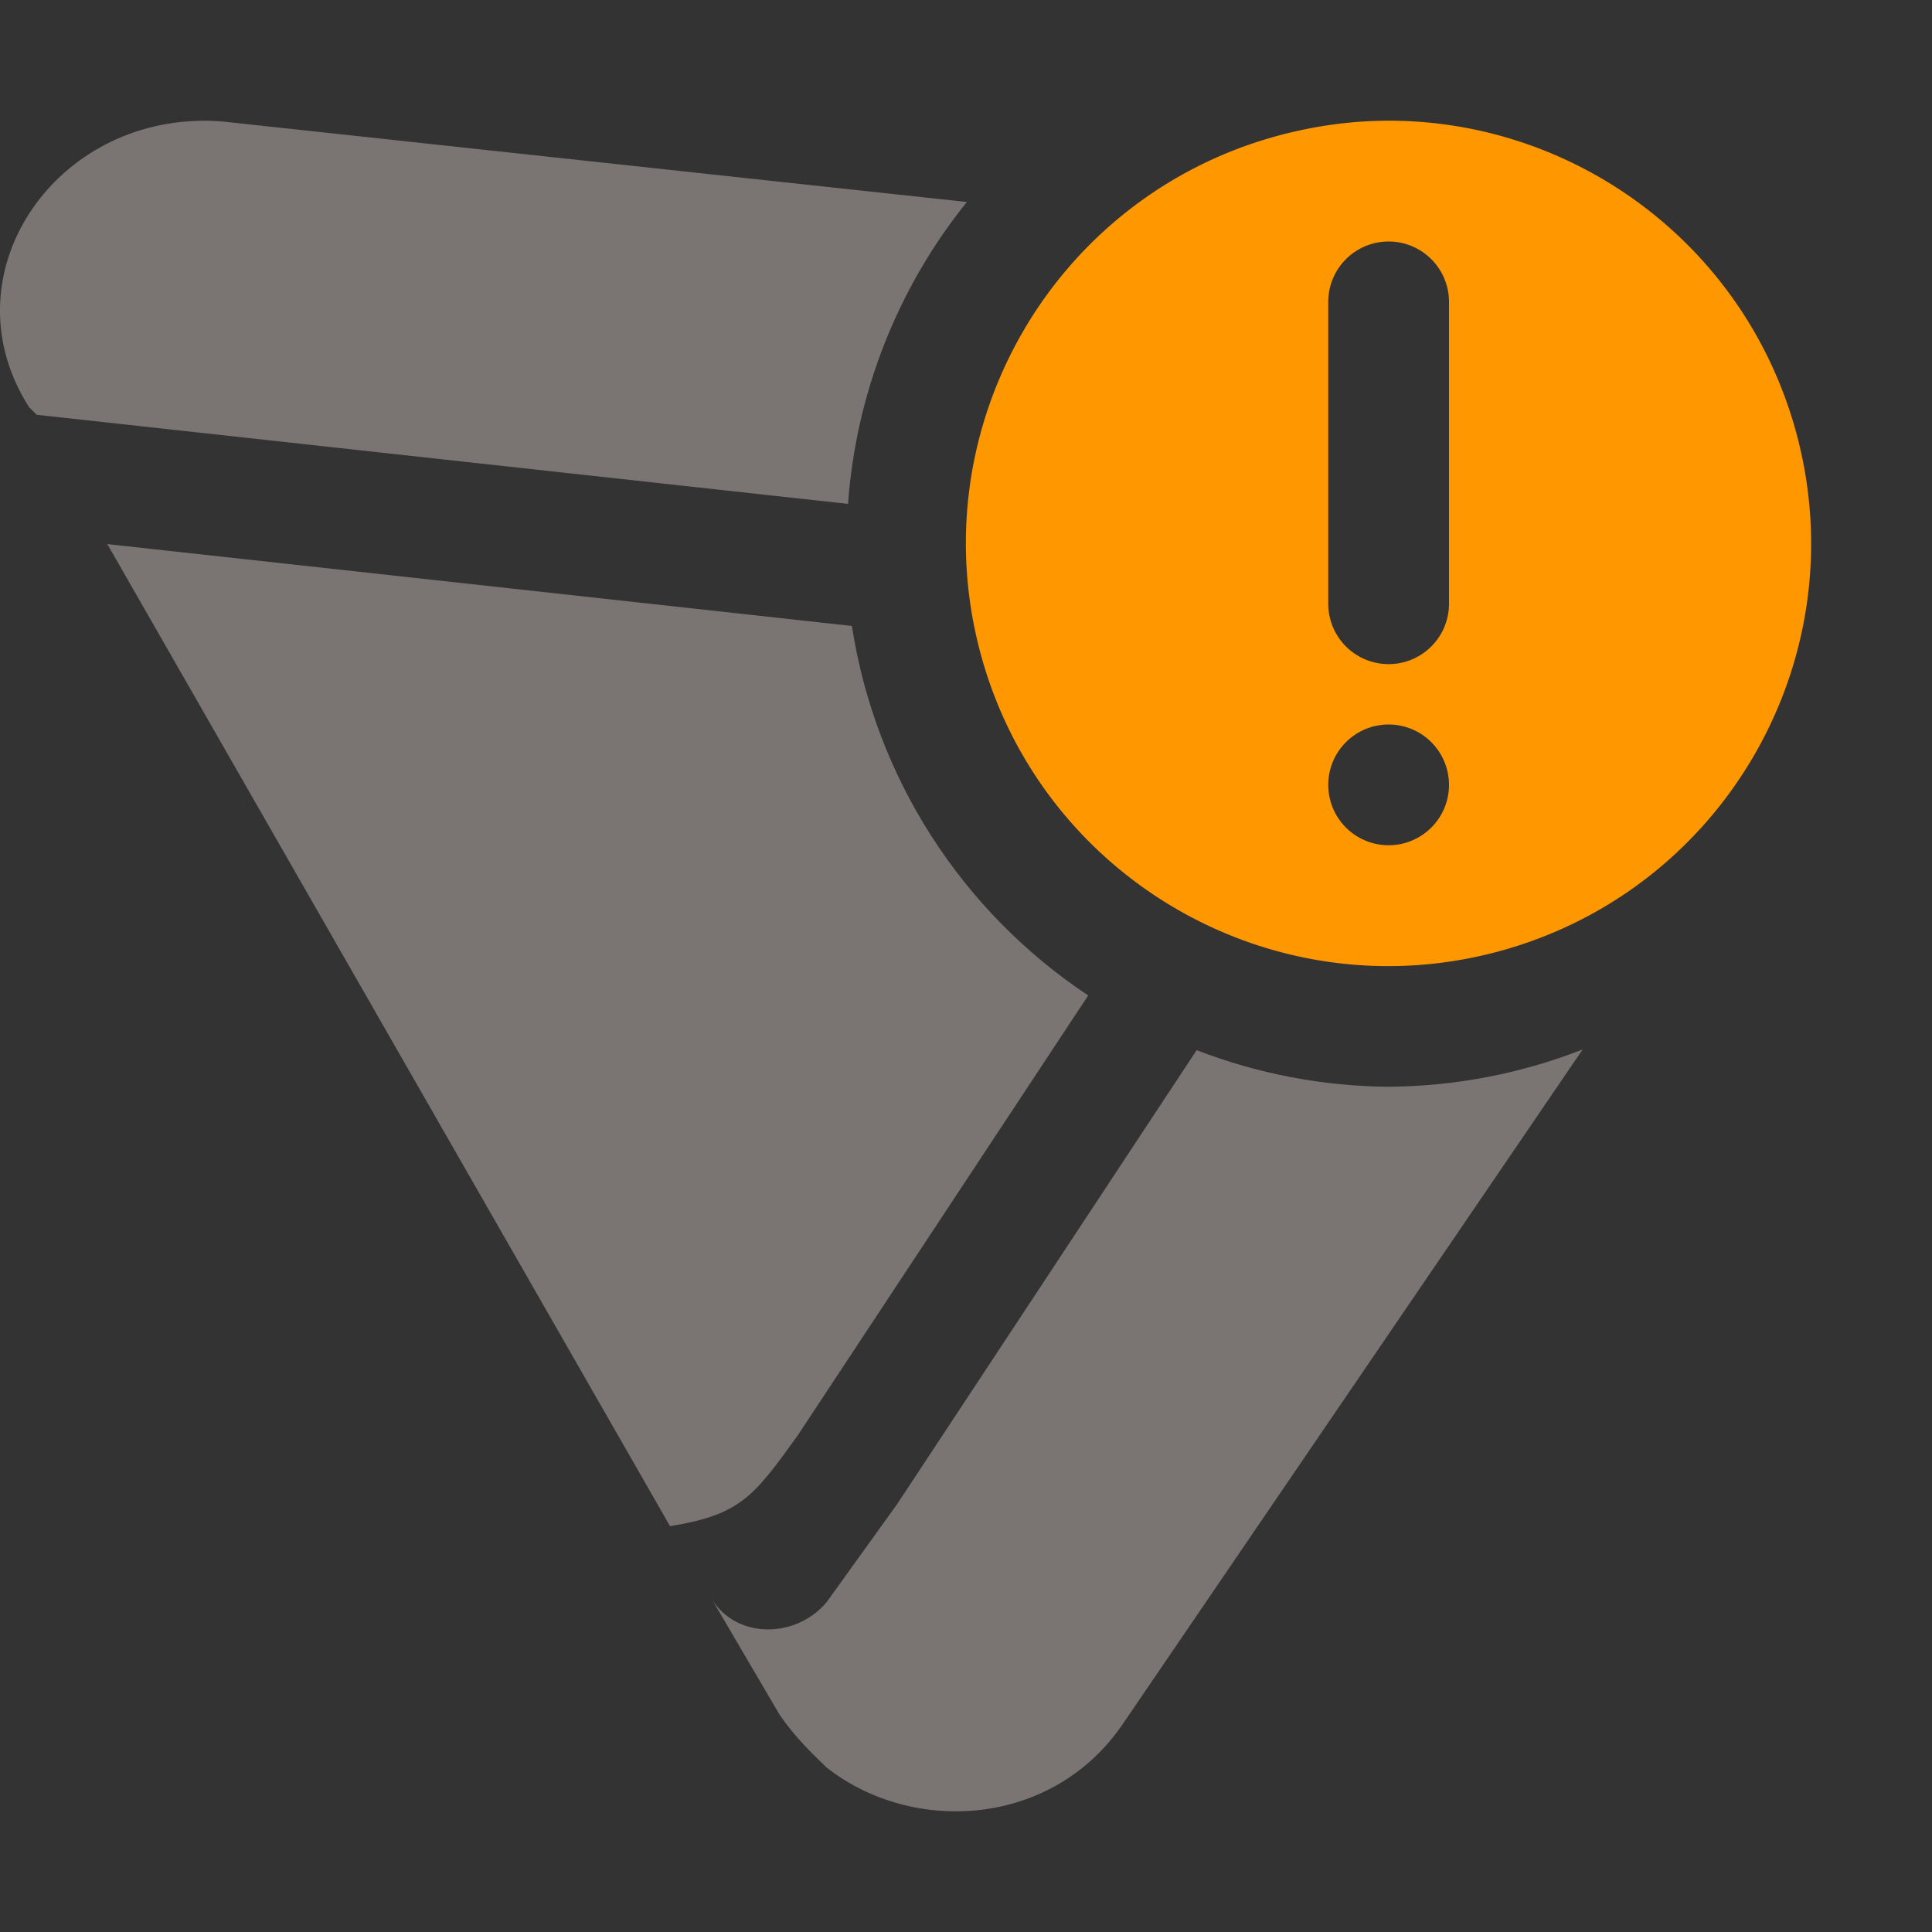 <svg xmlns="http://www.w3.org/2000/svg" width="16" height="16" version="1.1">
 <rect width="100%" height="100%" fill="#333333" stroke="none"/>
 <defs>
  <style id="current-color-scheme" type="text/css">
   .ColorScheme-Text { color:#fff1e8; } .ColorScheme-Highlight { color:#4285f4; } .ColorScheme-NeutralText { color:#ff9800; } .ColorScheme-PositiveText { color:#4caf50; } .ColorScheme-NegativeText { color:#f44336; }
  </style>
 </defs>
 <path style="fill:currentColor" class="ColorScheme-NeutralText" d="M 11.447,1 C 11.397,1.001 11.346,1.003 11.295,1.006 11.063,1.02 10.827,1.059 10.594,1.121 8.727,1.621 7.619,3.539 8.119,5.406 8.619,7.273 10.537,8.381 12.404,7.881 14.271,7.381 15.379,5.463 14.879,3.596 14.455,2.013 13.014,0.975 11.447,1 Z M 11.5,2 A 0.5,0.5 0 0 1 12,2.5 V 5 A 0.5,0.5 0 0 1 11.5,5.5 0.5,0.5 0 0 1 11,5 V 2.5 A 0.5,0.5 0 0 1 11.5,2 Z m 0,4 A 0.5,0.5 0 0 1 12,6.5 0.5,0.5 0 0 1 11.5,7 0.5,0.5 0 0 1 11,6.5 0.5,0.5 0 0 1 11.5,6 Z"/>
 <path style="fill:currentColor;opacity:0.35" class="ColorScheme-Text" d="m 1.732,1 c -0.042,-9.8259e-4 -0.082,2.357e-4 -0.123,0.002 -1.225,0.052 -2.037,1.319 -1.369,2.369 l 0.064,0.064 6.719,0.738 c 0.066,-0.914 0.409,-1.786 0.984,-2.5 L 1.859,1.008 C 1.817,1.004 1.774,1.001 1.732,1 Z M 0.889,4.506 5.549,12.639 C 6.133,12.544 6.242,12.393 6.604,11.891 L 9.012,8.244 C 7.958,7.544 7.248,6.433 7.055,5.184 Z M 13.107,8.691 C 12.595,8.892 12.05,8.996 11.5,9 10.956,8.996 10.417,8.893 9.91,8.697 L 7.428,12.459 6.846,13.268 c -0.259,0.311 -0.778,0.311 -0.973,-0.062 l 0.584,0.996 c 0.13,0.187 0.259,0.311 0.389,0.436 0.712,0.56 1.878,0.498 2.461,-0.373 z"/>
</svg>
